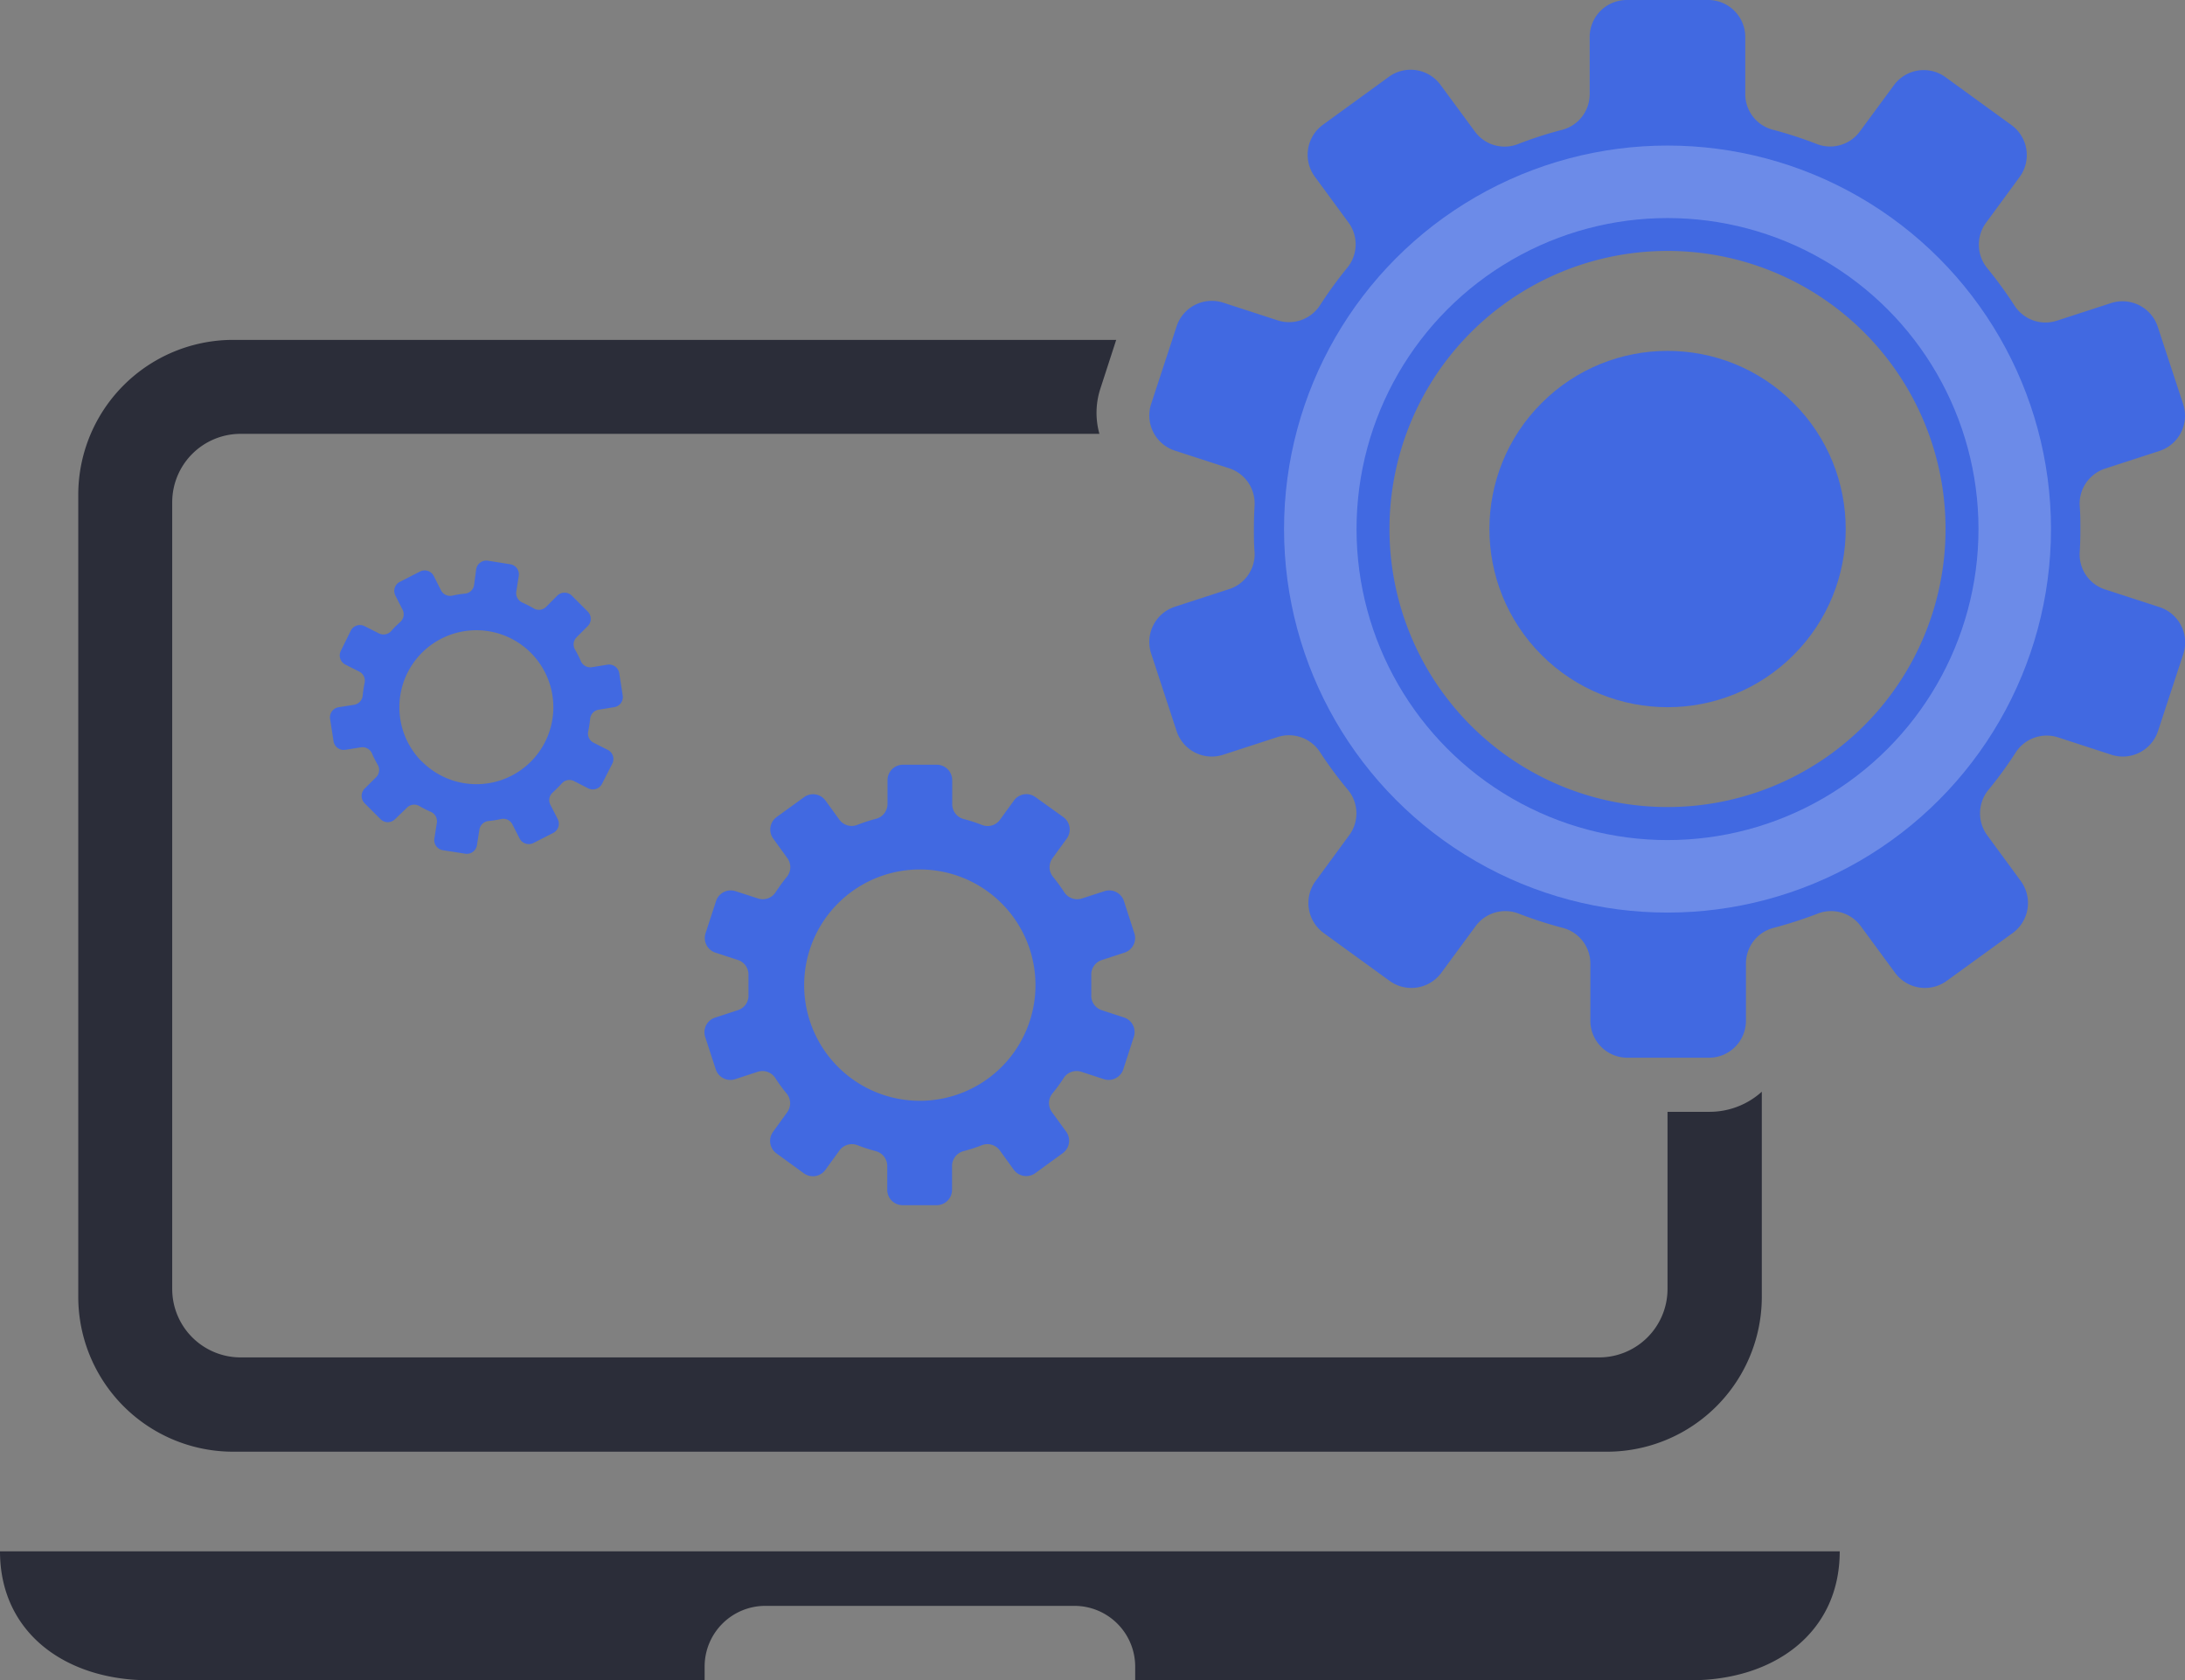<svg xmlns="http://www.w3.org/2000/svg" viewBox="0 0 257.69 198.14"><rect x="0" y="0" width="257.69" height="198.14" fill="#808080" stroke="none"/><defs><style>.cls-1{isolation:isolate;}.cls-2{fill:#2b2d39;}.cls-3{fill:#4169e1;}.cls-4{fill:none;stroke:#fff;stroke-miterlimit:10;stroke-width:8.55px;mix-blend-mode:overlay;opacity:0.23;}</style></defs><g class="cls-1"><g id="Layer_2" data-name="Layer 2"><g id="OBJECTS"><path class="cls-2" d="M0,182.94c0,9.69,7.85,15.2,17.54,15.2H83.1v-1.61a7.16,7.16,0,0,1,7.15-7.16h36.47a7.17,7.17,0,0,1,7.16,7.16v1.61h65.55c9.69,0,17.54-5.51,17.54-15.2Z"/><path class="cls-2" d="M201.59,131.11h-4.93V152a8.07,8.07,0,0,1-8.07,8.07H28.38A8.07,8.07,0,0,1,20.31,152V59.23a8.07,8.07,0,0,1,8.07-8.07H129.66a9.2,9.2,0,0,1,.11-5.32l1.87-5.76H27.51A18.27,18.27,0,0,0,9.23,58.36v94.55a18.27,18.27,0,0,0,18.28,18.28h162a18.27,18.27,0,0,0,18.27-18.28V128.74A9.18,9.18,0,0,1,201.59,131.11Z"/><path class="cls-3" d="M254.67,71.59l-6.4-2.08a4.33,4.33,0,0,1-3-4.37c.06-.91.08-1.83.08-2.75s0-1.84-.08-2.75a4.35,4.35,0,0,1,3-4.38l6.4-2.08a4.37,4.37,0,0,0,2.81-5.5l-3-9.14A4.38,4.38,0,0,0,249,35.73l-6.4,2.08a4.34,4.34,0,0,1-5-1.75,49.08,49.08,0,0,0-3.26-4.47,4.37,4.37,0,0,1-.13-5.3l4-5.45a4.37,4.37,0,0,0-1-6.1l-7.78-5.65a4.36,4.36,0,0,0-6.1,1l-4,5.43A4.35,4.35,0,0,1,214.31,17a47.48,47.48,0,0,0-5.26-1.71,4.34,4.34,0,0,1-3.22-4.21V4.37A4.37,4.37,0,0,0,201.46,0h-9.61a4.37,4.37,0,0,0-4.37,4.37v6.72a4.34,4.34,0,0,1-3.21,4.21A46.16,46.16,0,0,0,179,17a4.34,4.34,0,0,1-5.08-1.52l-4-5.43a4.37,4.37,0,0,0-6.11-1l-7.77,5.65a4.37,4.37,0,0,0-1,6.1l4,5.45a4.34,4.34,0,0,1-.13,5.3,49,49,0,0,0-3.25,4.47,4.35,4.35,0,0,1-5,1.75l-6.4-2.08a4.37,4.37,0,0,0-5.5,2.81l-3,9.14a4.36,4.36,0,0,0,2.8,5.5l6.4,2.08a4.35,4.35,0,0,1,3,4.38c-.05.91-.08,1.82-.08,2.75s0,1.84.08,2.75a4.33,4.33,0,0,1-3,4.37l-6.4,2.08a4.37,4.37,0,0,0-2.8,5.51l3,9.14a4.36,4.36,0,0,0,5.5,2.8l6.4-2.08a4.36,4.36,0,0,1,5,1.75A46.36,46.36,0,0,0,159,93.18a4.34,4.34,0,0,1,.13,5.3l-4,5.45a4.38,4.38,0,0,0,1,6.11l7.77,5.64a4.38,4.38,0,0,0,6.11-1l4-5.44a4.34,4.34,0,0,1,5.08-1.51,48.9,48.9,0,0,0,5.26,1.7,4.34,4.34,0,0,1,3.21,4.21v6.73a4.37,4.37,0,0,0,4.37,4.36h9.61a4.36,4.36,0,0,0,4.37-4.36v-6.73a4.34,4.34,0,0,1,3.22-4.21,49.63,49.63,0,0,0,5.26-1.7,4.34,4.34,0,0,1,5.08,1.51l4,5.44a4.37,4.37,0,0,0,6.1,1l7.78-5.64a4.38,4.38,0,0,0,1-6.11l-4-5.45a4.37,4.37,0,0,1,.13-5.3,46.45,46.45,0,0,0,3.26-4.47,4.35,4.35,0,0,1,5-1.75L249,89a4.37,4.37,0,0,0,5.51-2.8l3-9.14A4.38,4.38,0,0,0,254.67,71.59Zm-58,23.58a32.79,32.79,0,1,1,32.78-32.78A32.79,32.79,0,0,1,196.66,95.17Z"/><path class="cls-3" d="M132.61,120l-2.66-.87a1.79,1.79,0,0,1-1.25-1.81c0-.38,0-.76,0-1.15s0-.76,0-1.14a1.8,1.8,0,0,1,1.25-1.82l2.66-.87a1.81,1.81,0,0,0,1.17-2.29l-1.23-3.8a1.82,1.82,0,0,0-2.29-1.16l-2.66.86a1.81,1.81,0,0,1-2.08-.73,22.1,22.1,0,0,0-1.36-1.86,1.8,1.8,0,0,1,0-2.2l1.65-2.27a1.81,1.81,0,0,0-.41-2.54L122.12,94a1.81,1.81,0,0,0-2.54.4l-1.64,2.26a1.8,1.8,0,0,1-2.11.63,18.06,18.06,0,0,0-2.19-.71,1.81,1.81,0,0,1-1.34-1.75V92a1.82,1.82,0,0,0-1.82-1.82h-4A1.82,1.82,0,0,0,104.67,92v2.8a1.81,1.81,0,0,1-1.34,1.75,19.27,19.27,0,0,0-2.19.71A1.8,1.8,0,0,1,99,96.67l-1.64-2.26a1.81,1.81,0,0,0-2.54-.4l-3.23,2.34a1.82,1.82,0,0,0-.4,2.54l1.64,2.27a1.8,1.8,0,0,1,0,2.2,22.1,22.1,0,0,0-1.36,1.86,1.8,1.8,0,0,1-2.07.73l-2.66-.86a1.82,1.82,0,0,0-2.29,1.16l-1.24,3.8a1.81,1.81,0,0,0,1.17,2.29l2.66.87A1.8,1.8,0,0,1,88.27,115q0,.57,0,1.14c0,.39,0,.77,0,1.15A1.79,1.79,0,0,1,87,119.13l-2.66.87a1.81,1.81,0,0,0-1.17,2.29l1.24,3.8a1.81,1.81,0,0,0,2.29,1.17l2.66-.87a1.8,1.8,0,0,1,2.07.73A19.27,19.27,0,0,0,92.81,129a1.8,1.8,0,0,1,0,2.2l-1.64,2.27a1.82,1.82,0,0,0,.4,2.54l3.23,2.35a1.82,1.82,0,0,0,2.54-.4L99,135.67a1.82,1.82,0,0,1,2.11-.63,19.27,19.27,0,0,0,2.19.71,1.82,1.82,0,0,1,1.34,1.76v2.79a1.81,1.81,0,0,0,1.82,1.82h4a1.81,1.81,0,0,0,1.82-1.82v-2.79a1.82,1.82,0,0,1,1.34-1.76,18.06,18.06,0,0,0,2.19-.71,1.82,1.82,0,0,1,2.11.63l1.64,2.27a1.82,1.82,0,0,0,2.54.4l3.23-2.35a1.81,1.81,0,0,0,.41-2.54l-1.65-2.27a1.8,1.8,0,0,1,0-2.2,19.27,19.27,0,0,0,1.36-1.86,1.81,1.81,0,0,1,2.08-.73l2.66.87a1.82,1.82,0,0,0,2.29-1.17l1.23-3.8A1.81,1.81,0,0,0,132.61,120Zm-24.12,9.81a13.64,13.64,0,1,1,13.63-13.64A13.64,13.64,0,0,1,108.49,129.81Z"/><path class="cls-3" d="M65.76,96.56l-.85-1.66a1.19,1.19,0,0,1,.27-1.44c.19-.17.37-.35.55-.53s.36-.36.53-.55a1.19,1.19,0,0,1,1.44-.27l1.66.85A1.22,1.22,0,0,0,71,92.43l1.21-2.37a1.21,1.21,0,0,0-.53-1.63L70,87.58a1.2,1.2,0,0,1-.63-1.32c.1-.5.18-1,.23-1.51a1.21,1.21,0,0,1,1-1.06l1.84-.3a1.2,1.2,0,0,0,1-1.38l-.41-2.63a1.22,1.22,0,0,0-1.39-1l-1.84.3a1.22,1.22,0,0,1-1.29-.7,12.54,12.54,0,0,0-.69-1.37A1.2,1.2,0,0,1,68,75.15l1.32-1.32a1.21,1.21,0,0,0,0-1.71l-1.88-1.88a1.23,1.23,0,0,0-1.72,0l-1.31,1.32a1.21,1.21,0,0,1-1.46.19,14.56,14.56,0,0,0-1.36-.7,1.21,1.21,0,0,1-.7-1.29l.29-1.84a1.2,1.2,0,0,0-1-1.38l-2.63-.42a1.22,1.22,0,0,0-1.39,1L55.91,69a1.19,1.19,0,0,1-1.06,1,12.82,12.82,0,0,0-1.51.24A1.21,1.21,0,0,1,52,69.59l-.84-1.66a1.2,1.2,0,0,0-1.63-.53l-2.37,1.21a1.2,1.2,0,0,0-.53,1.62l.85,1.67a1.21,1.21,0,0,1-.27,1.44l-.56.52c-.18.18-.35.37-.52.56a1.21,1.21,0,0,1-1.44.27L43,73.84a1.21,1.21,0,0,0-1.63.53L40.2,76.74a1.21,1.21,0,0,0,.53,1.63l1.66.84A1.2,1.2,0,0,1,43,80.53c-.1.5-.18,1-.23,1.52a1.21,1.21,0,0,1-1,1.06l-1.84.29a1.21,1.21,0,0,0-1,1.39l.41,2.63a1.21,1.21,0,0,0,1.39,1l1.83-.29a1.22,1.22,0,0,1,1.3.7,12.4,12.4,0,0,0,.69,1.36,1.21,1.21,0,0,1-.19,1.46L43,93a1.23,1.23,0,0,0,0,1.72l1.88,1.88a1.21,1.21,0,0,0,1.71,0L48,95.24a1.21,1.21,0,0,1,1.46-.19,11.57,11.57,0,0,0,1.36.69,1.21,1.21,0,0,1,.7,1.29l-.29,1.84a1.21,1.21,0,0,0,1,1.39l2.63.41a1.21,1.21,0,0,0,1.39-1l.29-1.85a1.21,1.21,0,0,1,1.06-1,12.82,12.82,0,0,0,1.51-.24,1.2,1.2,0,0,1,1.32.64l.85,1.66a1.22,1.22,0,0,0,1.63.53l2.37-1.21A1.21,1.21,0,0,0,65.76,96.56Zm-16-6.74a9.08,9.08,0,1,1,12.84,0A9.07,9.07,0,0,1,49.78,89.82Z"/><circle class="cls-3" cx="196.66" cy="62.39" r="21.01" transform="translate(13.49 157.33) rotate(-45)"/><circle class="cls-4" cx="196.66" cy="62.39" r="40.95"/></g></g></g></svg>
